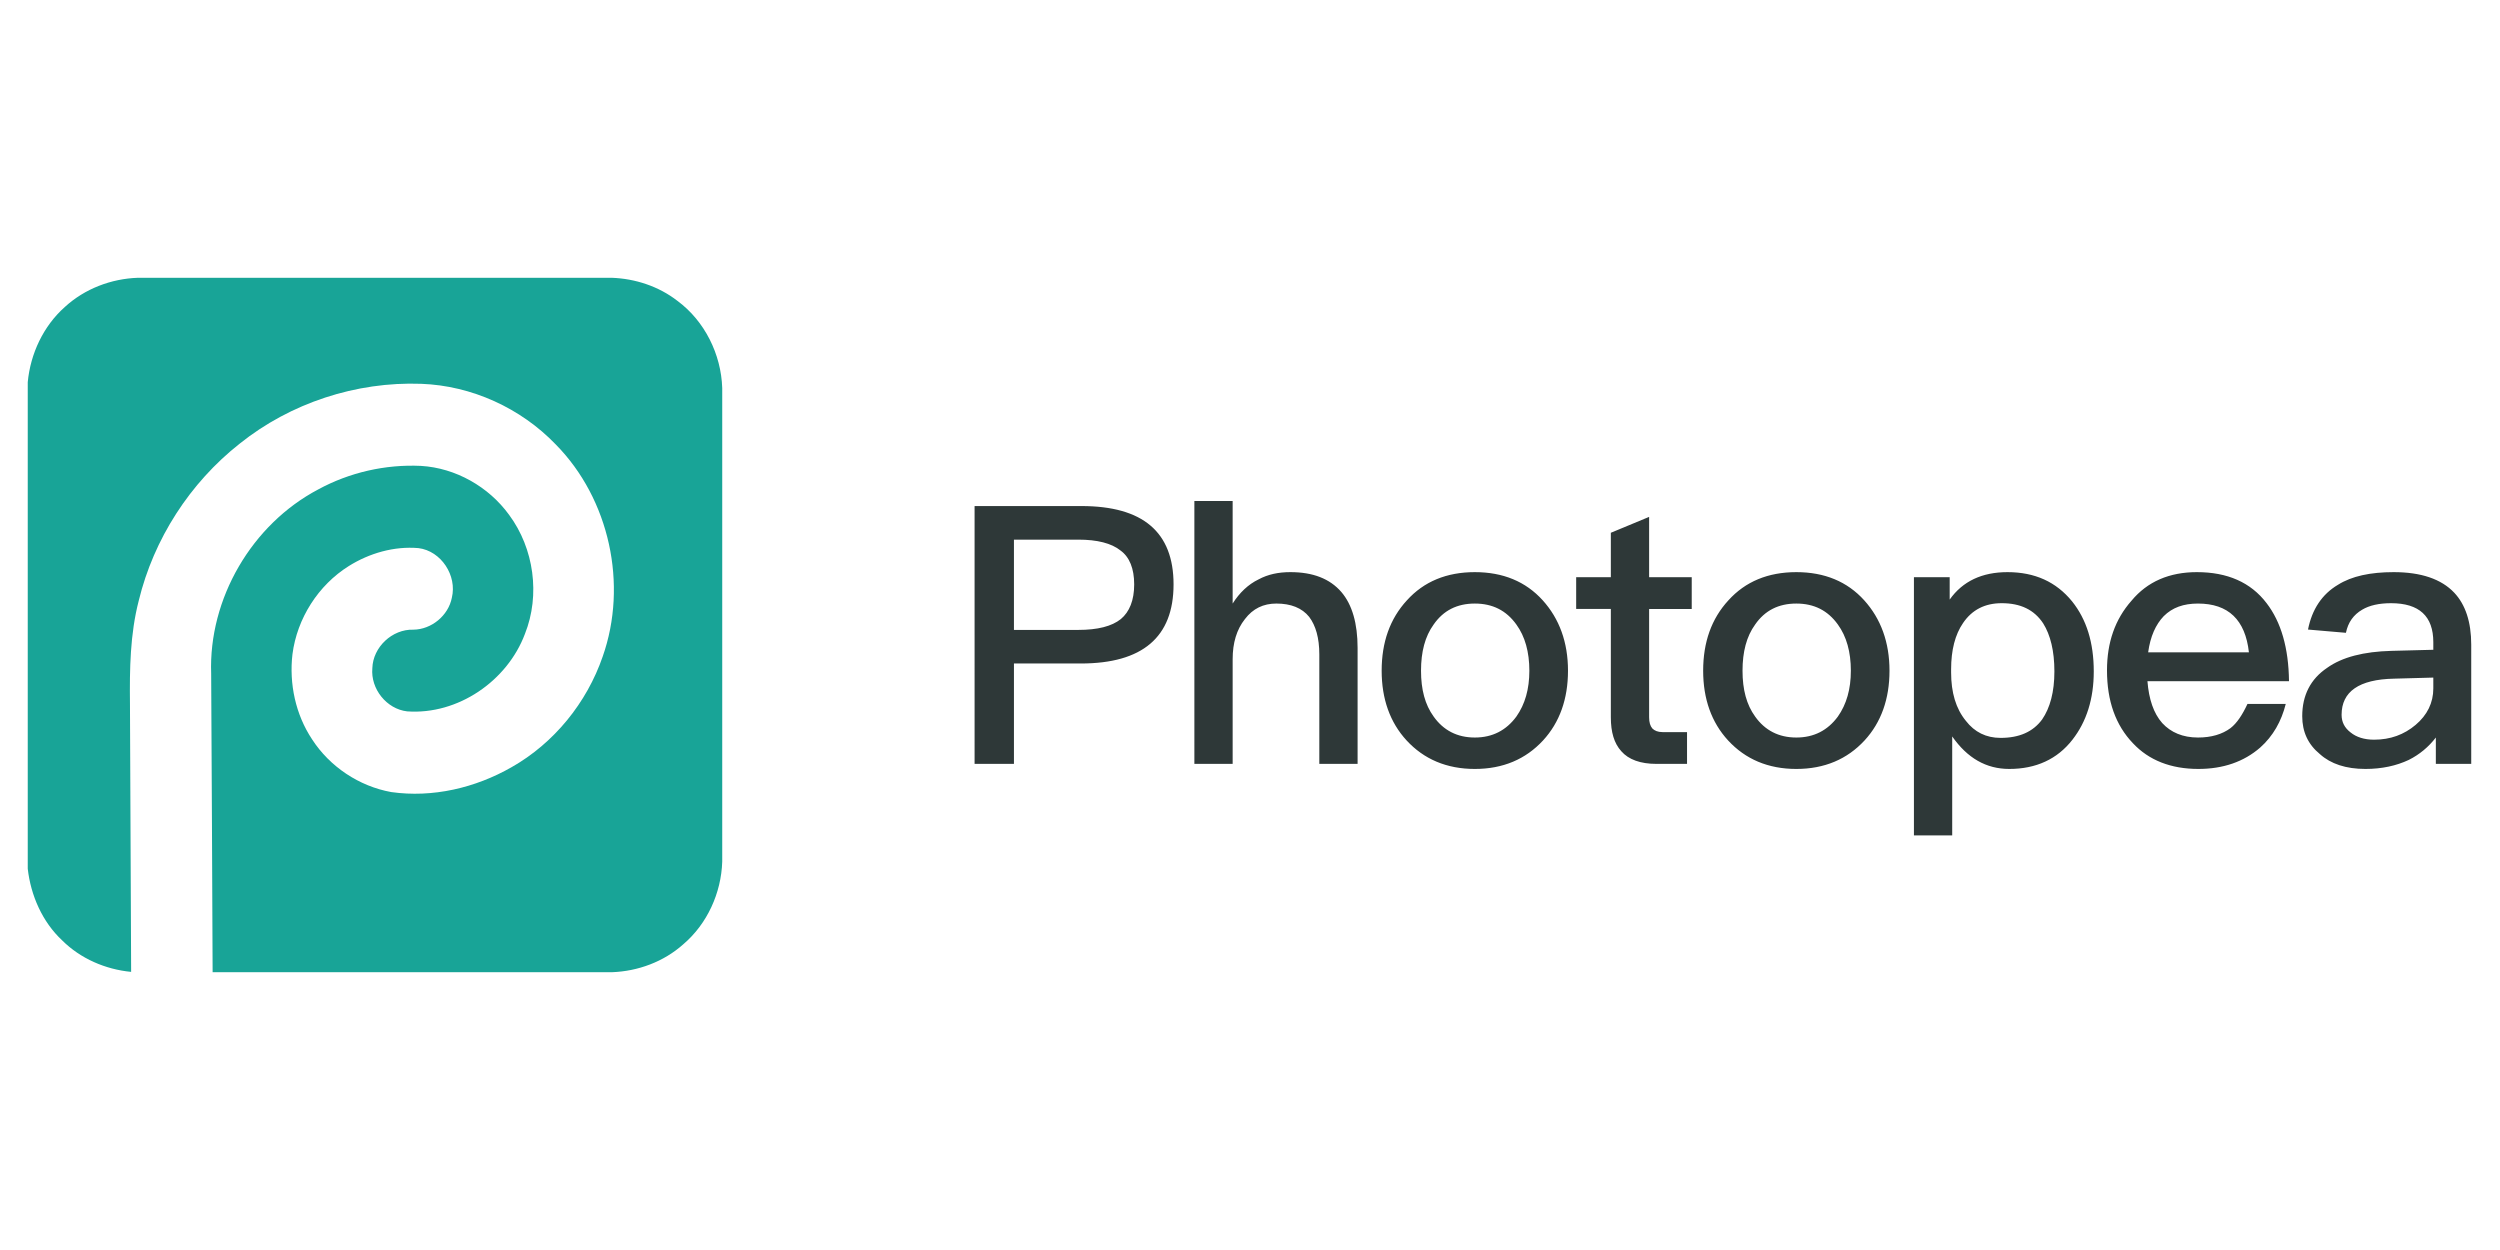 <svg height="90" viewBox="0 0 180 90" width="180" xmlns="http://www.w3.org/2000/svg"><g fill="none" fill-rule="evenodd" transform="translate(2 20)"><path d="m7.941 0h34.09c1.703.059 3.395.613 4.746 1.664 1.963 1.451 3.145 3.846 3.223 6.273v34.105c-.072 2.25-1.08 4.482-2.805 5.947-1.404 1.256-3.26 1.943-5.135 2.01h-28.752c-.037-7.164-.055-14.328-.104-21.492-.195-5.404 2.93-10.754 7.711-13.27 2.248-1.223 4.83-1.812 7.385-1.693 2.508.146 4.891 1.504 6.359 3.531 1.789 2.416 2.25 5.766 1.137 8.562-1.271 3.396-4.83 5.842-8.482 5.582-1.484-.17-2.639-1.625-2.506-3.109.043-1.52 1.434-2.822 2.951-2.773 1.307-.014 2.523-1.014 2.773-2.299.389-1.59-.766-3.373-2.406-3.574-1.756-.15-3.533.365-5.018 1.295-2.199 1.379-3.719 3.77-4.051 6.342-.248 2.125.223 4.35 1.416 6.137 1.273 1.969 3.387 3.373 5.691 3.791 2.984.426 6.066-.301 8.666-1.789 3.062-1.734 5.418-4.641 6.561-7.961 1.83-5.191.494-11.352-3.377-15.277-2.514-2.617-6.051-4.236-9.686-4.367-4.682-.17-9.412 1.379-13.072 4.309-3.584 2.824-6.189 6.863-7.266 11.301-.627 2.42-.66 4.938-.633 7.42.025 6.436.061 12.873.084 19.311-1.848-.178-3.645-.953-4.967-2.268-1.43-1.338-2.258-3.232-2.477-5.16v-35.031c.193-2.049 1.125-4.043 2.674-5.416 1.428-1.311 3.336-2.035 5.268-2.1z" fill="#18a497"/><path d="m68.17 16.436h7.696c4.42 0 6.63 1.872 6.63 5.642 0 3.796-2.236 5.694-6.682 5.694h-4.81v7.228h-2.834zm2.834 2.418v6.5h4.628c1.404 0 2.418-.26 3.068-.78.624-.52.962-1.352.962-2.496s-.338-1.976-.988-2.444c-.65-.52-1.664-.78-3.042-.78zm12.991-2.782h2.756v7.384c.494-.78 1.118-1.378 1.872-1.742.676-.364 1.43-.52 2.288-.52 1.612 0 2.834.468 3.666 1.43.78.91 1.17 2.262 1.17 4.03v8.346h-2.756v-7.878c0-1.196-.26-2.08-.728-2.704-.52-.65-1.326-.962-2.366-.962-.936 0-1.69.364-2.262 1.118-.598.754-.884 1.716-.884 2.886v7.54h-2.756zm20.193 5.122c2.028 0 3.666.676 4.888 2.028 1.196 1.326 1.82 3.016 1.82 5.07 0 2.028-.598 3.718-1.794 5.018-1.248 1.352-2.886 2.054-4.914 2.054s-3.666-.702-4.914-2.054c-1.196-1.3-1.794-2.99-1.794-5.018 0-2.054.598-3.744 1.82-5.07 1.222-1.352 2.86-2.028 4.888-2.028zm0 2.262c-1.274 0-2.262.494-2.964 1.508-.624.858-.91 1.976-.91 3.328s.286 2.444.91 3.302c.702.988 1.69 1.508 2.964 1.508s2.262-.52 2.99-1.508c.624-.884.936-1.976.936-3.302 0-1.352-.312-2.47-.936-3.328-.728-1.014-1.716-1.508-2.99-1.508zm12.549-6.24v4.342h3.068v2.288h-3.068v7.8c0 .364.078.624.234.806.156.156.39.26.728.26h1.768v2.288h-2.21c-1.144 0-2.002-.312-2.522-.91-.52-.572-.754-1.378-.754-2.444v-7.8h-2.496v-2.288h2.496v-3.198zm10.599 3.978c2.028 0 3.666.676 4.888 2.028 1.196 1.326 1.82 3.016 1.82 5.07 0 2.028-.598 3.718-1.794 5.018-1.248 1.352-2.886 2.054-4.914 2.054s-3.666-.702-4.914-2.054c-1.196-1.3-1.794-2.99-1.794-5.018 0-2.054.598-3.744 1.82-5.07 1.222-1.352 2.86-2.028 4.888-2.028zm0 2.262c-1.274 0-2.262.494-2.964 1.508-.624.858-.91 1.976-.91 3.328s.286 2.444.91 3.302c.702.988 1.69 1.508 2.964 1.508s2.262-.52 2.99-1.508c.624-.884.936-1.976.936-3.302 0-1.352-.312-2.47-.936-3.328-.728-1.014-1.716-1.508-2.99-1.508zm15.201-2.262c1.976 0 3.51.702 4.654 2.106 1.04 1.3 1.56 2.964 1.56 5.044 0 1.976-.52 3.614-1.534 4.914-1.092 1.404-2.626 2.106-4.55 2.106-1.664 0-3.016-.78-4.108-2.34v7.124h-2.756v-18.59h2.574v1.612c.936-1.326 2.34-1.976 4.16-1.976zm-.416 2.236c-1.196 0-2.132.468-2.782 1.43-.572.832-.858 1.95-.858 3.328v.234c0 1.43.338 2.6 1.066 3.484.624.806 1.456 1.222 2.496 1.222 1.352 0 2.34-.442 2.99-1.326.572-.832.884-1.976.884-3.458s-.286-2.626-.806-3.458c-.65-.988-1.638-1.456-2.99-1.456zm14.057-2.236c2.184 0 3.874.728 5.018 2.236 1.04 1.352 1.586 3.224 1.612 5.616h-10.192c.104 1.3.442 2.314 1.066 3.016.624.676 1.482 1.04 2.574 1.04.962 0 1.742-.234 2.34-.676.468-.364.858-.962 1.222-1.742h2.756c-.312 1.248-.91 2.314-1.846 3.146-1.17 1.014-2.652 1.534-4.446 1.534-1.976 0-3.562-.624-4.706-1.846-1.248-1.3-1.872-3.042-1.872-5.252 0-2.002.572-3.666 1.768-5.018 1.144-1.378 2.73-2.054 4.706-2.054zm.078 2.262c-1.04 0-1.846.286-2.47.91-.572.598-.962 1.456-1.118 2.6h7.254c-.26-2.34-1.482-3.51-3.666-3.51zm14.083-2.262c1.976 0 3.432.494 4.368 1.482.806.858 1.222 2.106 1.222 3.744v8.58h-2.548v-1.898c-.52.676-1.17 1.222-1.95 1.612-.884.416-1.924.65-3.12.65-1.404 0-2.496-.364-3.276-1.066-.858-.702-1.274-1.612-1.274-2.73 0-1.508.598-2.678 1.794-3.484 1.092-.78 2.652-1.17 4.628-1.222l3.016-.078v-.546c0-1.872-1.014-2.808-3.042-2.808-.858 0-1.56.156-2.08.468-.624.364-1.014.91-1.17 1.664l-2.73-.234c.286-1.456 1.014-2.548 2.158-3.224.988-.624 2.34-.91 4.004-.91zm2.86 7.592-2.834.078c-2.522.052-3.77.936-3.77 2.6 0 .52.208.936.65 1.274.416.338.988.52 1.69.52 1.17 0 2.158-.364 2.99-1.066s1.274-1.586 1.274-2.626z" fill="#2e3838"/></g></svg>